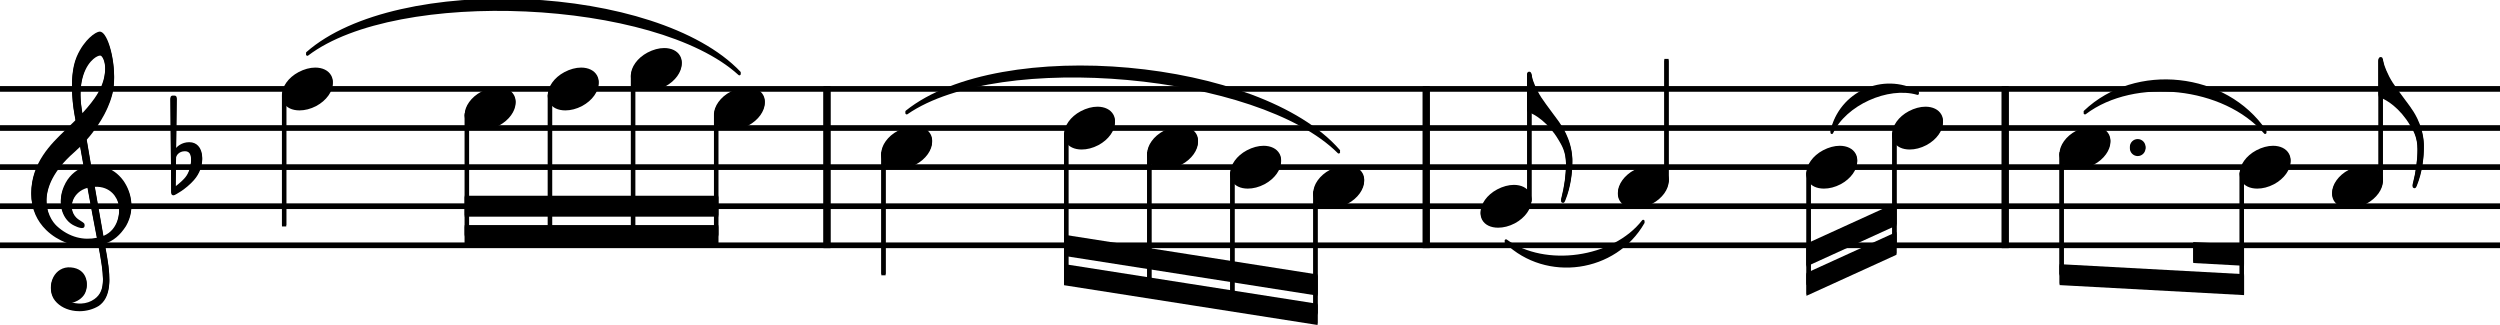 <?xml version="1.0" encoding="utf-8"?>
<svg xmlns="http://www.w3.org/2000/svg" version="1.2" viewBox="0 0 1586 206">
	<title>4 2/4 bars of a descending melody.</title>
	<path d="M 0.005 55.97 L 1586.18 55.97" fill="none" stroke="#000" stroke-width="2.73px"/>
	<path d="M 0.005 80.78 L 1586.18 80.78" fill="none" stroke="#000" stroke-width="2.73px"/>
	<path d="M 0.005 105.58 L 1586.18 105.58" fill="none" stroke="#000" stroke-width="2.73px"/>
	<path d="M 0.005 130.38 L 1586.18 130.38" fill="none" stroke="#000" stroke-width="2.73px"/>
	<path d="M 0.005 155.18 L 1586.18 155.18" fill="none" stroke="#000" stroke-width="2.73px"/>
	<path d="M 195.002 33.65 C 252.2 -16.536 416.642 -9.095 469.072 46.052 C 416.327 -2.157 251.882 -9.598 195.002 33.65" stroke="#000" stroke-linecap="round" stroke-linejoin="round" stroke-width="1.74px"/>
	<path d="M 575.222 70.85 C 634.793 23.239 799.232 38.121 849.292 95.653 C 798.612 45.038 634.172 30.156 575.222 70.85" stroke="#000" stroke-linecap="round" stroke-linejoin="round" stroke-width="1.74px"/>
	<path d="M 955.412 152.7 C 980.172 170.645 1023.69 164.444 1042.45 140.299 C 1024.67 171.32 981.152 177.521 955.412 152.7" stroke="#000" stroke-linecap="round" stroke-linejoin="round" stroke-width="1.74px"/>
	<path d="M 1162.11 83.26 C 1167.46 58.957 1194.66 46.556 1216.51 58.457 C 1197.54 52.875 1170.34 65.276 1162.11 83.26" stroke="#000" stroke-linecap="round" stroke-linejoin="round" stroke-width="1.74px"/>
	<path d="M 1322.71 70.85 C 1354.95 40.168 1412.09 46.369 1437 83.251 C 1411.34 53.273 1354.2 47.072 1322.71 70.85" stroke="#000" stroke-linecap="round" stroke-linejoin="round" stroke-width="1.74px"/>
	<path d="M 524.632 54.61 L 524.632 156.55" fill="none" stroke="#000" stroke-width="4.46px"/>
	<path d="M 904.812 54.61 L 904.812 156.55" fill="none" stroke="#000" stroke-width="4.46px"/>
	<path d="M 1272.11 54.61 L 1272.11 156.55" fill="none" stroke="#000" stroke-width="4.46px"/>
	<path d="M 180.242 59.31 L 180.242 142.787" fill="none" stroke="#000" stroke-width="2.73px"/>
	<path d="M 296.202 71.71 L 296.202 148.987" fill="none" stroke="#000" stroke-width="2.73px"/>
	<path d="M 348.902 59.31 L 348.902 148.988" fill="none" stroke="#000" stroke-width="2.73px"/>
	<path d="M 401.612 46.9 L 401.612 148.98" fill="none" stroke="#000" stroke-width="2.73px"/>
	<path d="M 454.312 71.71 L 454.312 148.987" fill="none" stroke="#000" stroke-width="2.73px"/>
	<path d="M 560.472 96.51 L 560.472 173.787" fill="none" stroke="#000" stroke-width="2.73px"/>
	<path d="M 676.412 84.11 L 676.412 173.788" fill="none" stroke="#000" stroke-width="2.73px"/>
	<path d="M 729.112 96.51 L 729.112 182.055" fill="none" stroke="#000" stroke-width="2.73px"/>
	<path d="M 781.812 108.91 L 781.812 190.32" fill="none" stroke="#000" stroke-width="2.73px"/>
	<path d="M 834.512 121.31 L 834.512 198.587" fill="none" stroke="#000" stroke-width="2.73px"/>
	<path d="M 970.212 127.21 L 970.212 46.674" fill="none" stroke="#000" stroke-width="2.73px"/>
	<path d="M 1057.21 114.8 L 1057.21 37.365" fill="none" stroke="#000" stroke-width="2.73px"/>
	<path d="M 1147.41 108.91 L 1147.41 179.986" fill="none" stroke="#000" stroke-width="2.73px"/>
	<path d="M 1201.81 84.11 L 1201.81 155.186" fill="none" stroke="#000" stroke-width="2.73px"/>
	<path d="M 1307.91 96.51 L 1307.91 173.787" fill="none" stroke="#000" stroke-width="2.73px"/>
	<path d="M 1422.21 108.91 L 1422.21 179.986" fill="none" stroke="#000" stroke-width="2.73px"/>
	<path d="M 1510.31 114.8 L 1510.31 37.365" fill="none" stroke="#000" stroke-width="2.73px"/>
	<path d="M 210.132 47.934 C 208.346 44.66 204.576 42.874 200.012 42.874 C 196.639 42.874 192.968 43.866 189.397 45.751 C 182.849 49.224 178.88 55.077 178.88 60.137 C 178.88 61.526 179.178 62.915 179.872 64.205 C 181.658 67.479 185.428 69.165 189.992 69.165 C 193.365 69.165 197.036 68.272 200.608 66.387 C 207.156 62.915 211.124 57.061 211.124 52.002 C 211.124 50.612 210.827 49.224 210.132 47.934" fill-rule="nonzero"/>
	<path d="M 326.082 60.334 C 324.296 57.06 320.526 55.274 315.962 55.274 C 312.589 55.274 308.918 56.266 305.347 58.151 C 298.799 61.623 294.83 67.477 294.83 72.537 C 294.83 73.926 295.128 75.315 295.822 76.605 C 297.608 79.879 301.378 81.565 305.942 81.565 C 309.315 81.565 312.986 80.672 316.558 78.787 C 323.106 75.315 327.074 69.461 327.074 64.401 C 327.074 63.013 326.777 61.623 326.082 60.334" fill-rule="nonzero"/>
	<path d="M 378.792 47.934 C 377.006 44.66 373.236 42.874 368.672 42.874 C 365.299 42.874 361.628 43.866 358.057 45.751 C 351.509 49.224 347.54 55.077 347.54 60.137 C 347.54 61.526 347.838 62.915 348.532 64.205 C 350.318 67.479 354.088 69.165 358.652 69.165 C 362.025 69.165 365.696 68.272 369.268 66.387 C 375.816 62.915 379.784 57.061 379.784 52.002 C 379.784 50.612 379.487 49.224 378.792 47.934" fill-rule="nonzero"/>
	<path d="M 431.502 35.534 C 429.716 32.26 425.946 30.474 421.382 30.474 C 418.009 30.474 414.338 31.466 410.767 33.351 C 404.219 36.824 400.25 42.677 400.25 47.737 C 400.25 49.126 400.548 50.515 401.242 51.805 C 403.028 55.079 406.798 56.765 411.362 56.765 C 414.735 56.765 418.406 55.872 421.978 53.987 C 428.526 50.515 432.494 44.661 432.494 39.602 C 432.494 38.212 432.197 36.824 431.502 35.534" fill-rule="nonzero"/>
	<path d="M 484.202 60.334 C 482.416 57.06 478.646 55.274 474.082 55.274 C 470.709 55.274 467.038 56.266 463.467 58.151 C 456.919 61.623 452.95 67.477 452.95 72.537 C 452.95 73.926 453.248 75.315 453.942 76.605 C 455.728 79.879 459.498 81.565 464.062 81.565 C 467.435 81.565 471.106 80.672 474.678 78.787 C 481.226 75.315 485.194 69.461 485.194 64.401 C 485.194 63.013 484.897 61.623 484.202 60.334" fill-rule="nonzero"/>
	<path d="M 590.352 85.144 C 588.566 81.87 584.796 80.084 580.232 80.084 C 576.859 80.084 573.188 81.076 569.617 82.961 C 563.069 86.433 559.1 92.287 559.1 97.347 C 559.1 98.736 559.398 100.125 560.092 101.415 C 561.878 104.689 565.648 106.375 570.212 106.375 C 573.585 106.375 577.256 105.482 580.828 103.597 C 587.376 100.125 591.344 94.271 591.344 89.212 C 591.344 87.823 591.047 86.433 590.352 85.144" fill-rule="nonzero"/>
	<path d="M 706.342 72.744 C 704.556 69.47 700.786 67.684 696.222 67.684 C 692.849 67.684 689.178 68.676 685.607 70.561 C 679.059 74.034 675.09 79.887 675.09 84.947 C 675.09 86.336 675.388 87.725 676.082 89.015 C 677.868 92.289 681.638 93.975 686.202 93.975 C 689.575 93.975 693.246 93.082 696.818 91.197 C 703.366 87.725 707.334 81.871 707.334 76.811 C 707.334 75.422 707.037 74.034 706.342 72.744" fill-rule="nonzero"/>
	<path d="M 759.042 85.144 C 757.256 81.87 753.486 80.084 748.922 80.084 C 745.549 80.084 741.878 81.076 738.307 82.961 C 731.759 86.433 727.79 92.287 727.79 97.347 C 727.79 98.736 728.088 100.125 728.782 101.415 C 730.568 104.689 734.338 106.375 738.902 106.375 C 742.275 106.375 745.946 105.482 749.518 103.597 C 756.066 100.125 760.034 94.271 760.034 89.212 C 760.034 87.823 759.737 86.433 759.042 85.144" fill-rule="nonzero"/>
	<path d="M 811.742 97.544 C 809.956 94.27 806.186 92.484 801.622 92.484 C 798.249 92.484 794.578 93.476 791.007 95.361 C 784.459 98.834 780.49 104.687 780.49 109.747 C 780.49 111.136 780.788 112.525 781.482 113.815 C 783.268 117.089 787.038 118.775 791.602 118.775 C 794.975 118.775 798.646 117.882 802.218 115.997 C 808.766 112.525 812.734 106.671 812.734 101.611 C 812.734 100.222 812.437 98.834 811.742 97.544" fill-rule="nonzero"/>
	<path d="M 864.442 109.944 C 862.656 106.67 858.886 104.884 854.322 104.884 C 850.949 104.884 847.278 105.876 843.707 107.761 C 837.159 111.234 833.19 117.087 833.19 122.147 C 833.19 123.536 833.488 124.925 834.182 126.215 C 835.968 129.489 839.738 131.175 844.302 131.175 C 847.675 131.175 851.346 130.282 854.918 128.397 C 861.466 124.925 865.434 119.071 865.434 114.011 C 865.434 112.622 865.137 111.234 864.442 109.944" fill-rule="nonzero"/>
	<path d="M 970.542 122.344 C 968.756 119.07 964.986 117.284 960.422 117.284 C 957.049 117.284 953.378 118.276 949.807 120.161 C 943.259 123.634 939.29 129.487 939.29 134.547 C 939.29 135.936 939.588 137.325 940.282 138.615 C 942.068 141.889 945.838 143.575 950.402 143.575 C 953.775 143.575 957.446 142.682 961.018 140.797 C 967.566 137.325 971.534 131.471 971.534 126.411 C 971.534 125.022 971.237 123.634 970.542 122.344" fill-rule="nonzero"/>
	<path d="M 1057.64 109.944 C 1055.86 106.67 1052.09 104.884 1047.52 104.884 C 1044.15 104.884 1040.48 105.876 1036.91 107.761 C 1030.36 111.234 1026.39 117.087 1026.39 122.147 C 1026.39 123.536 1026.69 124.925 1027.38 126.215 C 1029.17 129.489 1032.94 131.175 1037.5 131.175 C 1040.88 131.175 1044.55 130.282 1048.12 128.397 C 1054.67 124.925 1058.63 119.071 1058.63 114.011 C 1058.63 112.622 1058.34 111.234 1057.64 109.944" fill-rule="nonzero"/>
	<path d="M 1177.24 97.544 C 1175.46 94.27 1171.69 92.484 1167.12 92.484 C 1163.75 92.484 1160.08 93.476 1156.51 95.361 C 1149.96 98.834 1145.99 104.687 1145.99 109.747 C 1145.99 111.136 1146.29 112.525 1146.98 113.815 C 1148.77 117.089 1152.54 118.775 1157.1 118.775 C 1160.48 118.775 1164.15 117.882 1167.72 115.997 C 1174.27 112.525 1178.23 106.671 1178.23 101.611 C 1178.23 100.222 1177.94 98.834 1177.24 97.544" fill-rule="nonzero"/>
	<path d="M 1231.64 72.744 C 1229.86 69.47 1226.09 67.684 1221.52 67.684 C 1218.15 67.684 1214.48 68.676 1210.91 70.561 C 1204.36 74.034 1200.39 79.887 1200.39 84.947 C 1200.39 86.336 1200.69 87.725 1201.38 89.015 C 1203.17 92.289 1206.94 93.975 1211.5 93.975 C 1214.88 93.975 1218.55 93.082 1222.12 91.197 C 1228.67 87.725 1232.63 81.871 1232.63 76.811 C 1232.63 75.422 1232.34 74.034 1231.64 72.744" fill-rule="nonzero"/>
	<path d="M 1337.84 85.144 C 1336.06 81.87 1332.29 80.084 1327.72 80.084 C 1324.35 80.084 1320.68 81.076 1317.11 82.961 C 1310.56 86.433 1306.59 92.287 1306.59 97.347 C 1306.59 98.736 1306.89 100.125 1307.58 101.415 C 1309.37 104.689 1313.14 106.375 1317.7 106.375 C 1321.08 106.375 1324.75 105.482 1328.32 103.597 C 1334.87 100.125 1338.83 94.271 1338.83 89.212 C 1338.83 87.823 1338.54 86.433 1337.84 85.144" fill-rule="nonzero"/>
	<path d="M 1452.14 97.544 C 1450.36 94.27 1446.59 92.484 1442.02 92.484 C 1438.65 92.484 1434.98 93.476 1431.41 95.361 C 1424.86 98.834 1420.89 104.687 1420.89 109.747 C 1420.89 111.136 1421.19 112.525 1421.88 113.815 C 1423.67 117.089 1427.44 118.775 1432 118.775 C 1435.38 118.775 1439.05 117.882 1442.62 115.997 C 1449.17 112.525 1453.13 106.671 1453.13 101.611 C 1453.13 100.222 1452.84 98.834 1452.14 97.544" fill-rule="nonzero"/>
	<path d="M 1510.74 109.944 C 1508.96 106.67 1505.19 104.884 1500.62 104.884 C 1497.25 104.884 1493.58 105.876 1490.01 107.761 C 1483.46 111.234 1479.49 117.087 1479.49 122.147 C 1479.49 123.536 1479.79 124.925 1480.48 126.215 C 1482.27 129.489 1486.04 131.175 1490.6 131.175 C 1493.98 131.175 1497.65 130.282 1501.22 128.397 C 1507.77 124.925 1511.73 119.071 1511.73 114.011 C 1511.73 112.622 1511.44 111.234 1510.74 109.944" fill-rule="nonzero"/>
	<path d="M 82.701 124.556 C 81.481 119.169 78.862 115.379 78.088 114.347 C 74.923 110.111 70.945 107.283 66.292 105.944 C 63.206 105.061 60.23 104.952 57.829 105.13 C 56.797 99.168 55.805 93.334 54.902 87.927 C 60.309 81.805 63.901 76.051 66.163 71.785 C 69.605 65.257 70.746 60.713 70.796 60.514 C 72.502 55.345 72.859 47.706 71.768 39.56 C 70.766 32.07 68.693 25.413 66.361 22.188 C 65.339 20.77 64.297 20.045 63.266 20.045 C 62.055 20.045 59.565 21.276 56.698 24.024 C 54.416 26.206 51.172 30.066 48.632 36.028 C 45.655 43.033 45.447 52.448 45.794 59.115 C 46.171 66.328 47.273 71.973 47.282 72.023 C 47.302 72.112 47.56 73.6 48.007 76.15 C 47.779 76.378 47.54 76.597 47.292 76.835 C 46.261 77.827 45.08 78.958 43.711 80.327 C 42.858 81.18 41.915 82.083 40.923 83.046 C 32.539 91.121 19.85 103.344 19.85 122.344 C 19.85 127.007 20.743 131.392 22.509 135.37 C 24.086 138.942 26.368 142.196 29.275 145.044 C 36.944 152.534 47.451 155.719 54.456 155.56 C 57.382 155.491 59.992 155.253 62.363 154.806 C 64.178 164.331 65.309 171.305 65.349 176.603 C 65.389 183.062 63.752 187.001 59.882 189.749 C 57.472 191.465 54.684 192.408 51.608 192.557 C 49.038 192.676 46.796 192.21 45.377 191.803 L 45.368 191.803 C 45.368 191.803 45.08 191.723 45.07 191.525 C 45.06 191.346 45.407 191.297 45.417 191.297 L 45.437 191.297 C 47.342 190.86 50.884 189.64 53.225 186.366 C 55.011 183.866 55.874 179.282 54.049 175.373 C 52.947 173.002 50.457 170.075 44.881 169.629 C 42.411 169.43 40.159 169.936 38.175 171.127 C 36.379 172.198 34.891 173.825 33.849 175.81 C 31.408 180.473 31.865 186.158 34.97 189.967 C 37.907 193.559 42.49 195.851 47.878 196.426 C 48.721 196.515 49.564 196.555 50.408 196.555 C 54.803 196.555 59.168 195.365 62.71 193.172 C 66.341 190.622 68.445 186.673 69.119 181.088 C 69.675 176.484 69.288 170.621 67.899 162.614 C 67.542 160.541 67.006 157.535 66.351 153.804 C 72.056 151.899 76.183 148.357 79.924 142.553 C 83.188 136.859 84.12 130.807 82.701 124.556 M 48.761 150.54 C 44.157 149.33 39.762 146.849 36.032 143.377 C 34.732 142.157 32.877 140.004 31.418 136.64 C 30.059 133.505 29.404 130.102 29.454 126.54 C 29.523 121.887 30.823 117.105 33.313 112.353 C 36.21 106.817 40.734 101.33 46.747 96.042 C 48.185 94.772 49.544 93.502 50.824 92.233 C 51.578 96.459 52.402 101.112 53.275 105.954 C 49.455 107.214 44.742 110.339 41.657 115.945 C 38.145 122.463 38.284 127.939 39.008 131.392 C 39.941 135.817 42.451 139.547 45.883 141.621 C 46.806 142.176 50.904 144.29 52.729 143.714 C 53.096 143.595 53.364 143.377 53.503 143.05 C 54.009 141.889 52.997 141.254 51.449 140.301 C 50.854 139.934 50.189 139.518 49.465 138.992 C 46.171 136.521 44.733 132.106 45.794 127.761 C 46.37 125.38 47.64 123.237 49.465 121.55 C 51.122 120.012 53.146 118.921 55.507 118.286 C 57.531 129.437 59.575 140.5 61.202 148.794 C 61.331 149.479 61.47 150.143 61.599 150.808 C 57.253 151.731 52.938 151.641 48.761 150.54 M 59.992 117.621 C 70.26 117.155 74.496 124.536 75.379 129.328 C 75.846 131.838 75.836 136.243 74.308 140.42 C 73.147 143.575 70.707 147.613 65.617 149.657 C 65.547 149.24 65.468 148.814 65.389 148.387 C 63.861 139.686 61.936 128.783 59.992 117.621 M 52.729 47.239 C 54.495 41.545 57.214 38.32 59.188 36.604 C 60.924 35.096 62.561 34.391 63.474 34.391 C 63.613 34.391 63.732 34.411 63.831 34.441 C 64.287 34.58 64.813 35.145 65.28 36.009 C 67.572 40.265 66.837 46.922 65.508 51.327 C 63.891 56.685 60.994 62.26 52.263 71.795 C 52.094 70.694 51.935 69.652 51.787 68.679 C 50.547 60.455 50.864 53.242 52.729 47.239" fill-rule="nonzero"/>
	<path d="M 128.072 97.742 C 127.477 93.873 125.095 90.202 120.036 90.202 C 115.075 90.202 112.198 93.278 111.702 93.873 L 112.099 62.026 C 112.099 61.232 111.503 60.636 110.71 60.636 L 109.519 60.636 C 108.725 60.636 108.13 61.232 108.13 62.026 L 108.626 121.653 C 108.626 122.446 109.221 123.041 110.015 123.041 C 110.213 123.041 110.61 122.942 110.809 122.843 C 111.206 122.645 117.654 119.47 123.012 113.418 C 126.782 109.152 128.27 104.29 128.27 100.222 C 128.27 99.33 128.171 98.536 128.072 97.742 M 121.226 101.611 C 121.226 103.1 120.829 107.663 118.349 111.434 C 116.662 114.013 113.289 116.692 111.404 118.18 L 111.702 98.834 C 111.9 97.941 113.388 95.063 117.357 95.063 C 120.928 95.063 121.226 98.437 121.226 100.52 Z" fill-rule="nonzero"/>
	<path d="M 294.832 142.78 L 455.682 142.78 L 455.682 155.182 L 294.832 155.182 Z"/>
	<path d="M 294.832 124.18 L 455.682 124.18 L 455.682 136.581 L 294.832 136.581 Z"/>
	<path d="M 675.012 167.51 L 835.862 192.741 L 835.862 205.295 L 675.012 180.064 Z"/>
	<path d="M 675.012 148.91 L 835.862 174.141 L 835.862 186.694 L 675.012 161.463 Z"/>
	<path d="M 1146.01 173.17 L 1203.13 147.123 L 1203.13 160.752 L 1146.01 186.8 Z"/>
	<path d="M 1146.01 154.57 L 1203.13 128.523 L 1203.13 142.153 L 1146.01 168.2 Z"/>
	<path d="M 1306.61 167.58 L 1423.63 173.929 L 1423.63 186.349 L 1306.61 180 Z"/>
	<path d="M 1423.61 155.32 L 1391.37 153.571 L 1391.37 165.991 L 1423.61 167.74 Z"/>
	<path d="M 972.262 50.142 C 972.163 49.845 971.27 46.372 971.27 46.174 C 971.171 45.777 970.576 45.479 970.08 45.479 C 969.385 45.479 968.79 46.075 968.79 46.769 L 968.79 69.191 C 968.79 69.687 969.187 70.084 969.584 70.283 C 973.751 71.573 982.382 77.029 988.831 88.042 C 990.617 91.117 993.494 95.284 993.494 103.618 C 993.494 110.762 992.403 118.302 990.617 125.247 C 990.319 126.338 990.022 127.33 991.113 127.727 C 992.204 128.124 992.601 127.33 992.998 126.338 C 996.57 117.607 997.463 108.48 997.463 102.328 L 997.463 100.443 C 996.966 87.645 989.625 78.22 989.625 78.22 C 989.922 78.22 980.497 66.016 977.818 61.85 C 974.148 56.194 972.362 50.539 972.262 50.142" fill-rule="nonzero"/>
	<path d="M 1512.46 40.843 C 1512.36 40.545 1511.47 37.072 1511.47 36.874 C 1511.37 36.477 1510.78 36.179 1510.28 36.179 C 1509.59 36.179 1508.99 36.775 1508.99 37.469 L 1508.99 59.891 C 1508.99 60.387 1509.39 60.784 1509.78 60.983 C 1513.95 62.273 1522.58 67.729 1529.03 78.742 C 1530.82 81.817 1533.69 85.984 1533.69 94.318 C 1533.69 101.462 1532.6 109.002 1530.82 115.947 C 1530.52 117.038 1530.22 118.03 1531.31 118.427 C 1532.4 118.824 1532.8 118.03 1533.2 117.038 C 1536.77 108.307 1537.66 99.18 1537.66 93.028 L 1537.66 91.143 C 1537.17 78.345 1529.82 68.92 1529.82 68.92 C 1530.12 68.92 1520.7 56.717 1518.02 52.55 C 1514.35 46.894 1512.56 41.239 1512.46 40.843" fill-rule="nonzero"/>
	<path d="M 1351.19 93.178 C 1351.19 95.918 1353.41 98.139 1356.15 98.139 C 1358.89 98.139 1361.11 95.918 1361.11 93.178 C 1361.11 90.439 1358.89 88.217 1356.15 88.217 C 1353.41 88.217 1351.19 90.439 1351.19 93.178" fill-rule="nonzero"/>
	<path d="M 0.005 56.842 L 1586.18 56.842" fill="none" stroke="#000" stroke-width="2.73px"/>
	<path d="M 0.005 81.652 L 1586.18 81.652" fill="none" stroke="#000" stroke-width="2.73px"/>
	<path d="M 0.005 106.452 L 1586.18 106.452" fill="none" stroke="#000" stroke-width="2.73px"/>
	<path d="M 0.005 131.252 L 1586.18 131.252" fill="none" stroke="#000" stroke-width="2.73px"/>
	<path d="M 0.005 156.052 L 1586.18 156.052" fill="none" stroke="#000" stroke-width="2.73px"/>
	<path d="M 195.002 34.522 C 252.2 -15.664 416.642 -8.223 469.072 46.924 C 416.327 -1.285 251.882 -8.726 195.002 34.522" stroke="#000" stroke-linecap="round" stroke-linejoin="round" stroke-width="1.74px"/>
	<path d="M 575.222 71.722 C 634.793 24.111 799.232 38.993 849.292 96.525 C 798.612 45.91 634.172 31.028 575.222 71.722" stroke="#000" stroke-linecap="round" stroke-linejoin="round" stroke-width="1.74px"/>
	<path d="M 955.412 153.572 C 980.172 171.517 1023.69 165.316 1042.45 141.171 C 1024.67 172.192 981.152 178.393 955.412 153.572" stroke="#000" stroke-linecap="round" stroke-linejoin="round" stroke-width="1.74px"/>
	<path d="M 1162.11 84.132 C 1167.46 59.829 1194.66 47.428 1216.51 59.329 C 1197.54 53.747 1170.34 66.148 1162.11 84.132" stroke="#000" stroke-linecap="round" stroke-linejoin="round" stroke-width="1.74px"/>
	<path d="M 1322.71 71.722 C 1354.95 41.04 1412.09 47.241 1437 84.123 C 1411.34 54.145 1354.2 47.944 1322.71 71.722" stroke="#000" stroke-linecap="round" stroke-linejoin="round" stroke-width="1.74px"/>
	<path d="M 524.632 55.482 L 524.632 157.422" fill="none" stroke="#000" stroke-width="4.46px"/>
	<path d="M 904.812 55.482 L 904.812 157.422" fill="none" stroke="#000" stroke-width="4.46px"/>
	<path d="M 1272.11 55.482 L 1272.11 157.422" fill="none" stroke="#000" stroke-width="4.46px"/>
	<path d="M 180.242 60.182 L 180.242 143.659" fill="none" stroke="#000" stroke-width="2.73px"/>
	<path d="M 296.202 72.582 L 296.202 149.859" fill="none" stroke="#000" stroke-width="2.73px"/>
	<path d="M 348.902 60.182 L 348.902 149.86" fill="none" stroke="#000" stroke-width="2.73px"/>
	<path d="M 401.612 47.772 L 401.612 149.852" fill="none" stroke="#000" stroke-width="2.73px"/>
	<path d="M 454.312 72.582 L 454.312 149.859" fill="none" stroke="#000" stroke-width="2.73px"/>
	<path d="M 560.472 97.382 L 560.472 174.659" fill="none" stroke="#000" stroke-width="2.73px"/>
	<path d="M 676.412 84.982 L 676.412 174.66" fill="none" stroke="#000" stroke-width="2.73px"/>
	<path d="M 729.112 97.382 L 729.112 182.927" fill="none" stroke="#000" stroke-width="2.73px"/>
	<path d="M 781.812 109.782 L 781.812 191.192" fill="none" stroke="#000" stroke-width="2.73px"/>
	<path d="M 834.512 122.182 L 834.512 199.459" fill="none" stroke="#000" stroke-width="2.73px"/>
	<path d="M 970.212 128.082 L 970.212 47.546" fill="none" stroke="#000" stroke-width="2.73px"/>
	<path d="M 1057.21 115.672 L 1057.21 38.237" fill="none" stroke="#000" stroke-width="2.73px"/>
	<path d="M 1147.41 109.782 L 1147.41 180.858" fill="none" stroke="#000" stroke-width="2.73px"/>
	<path d="M 1201.81 84.982 L 1201.81 156.058" fill="none" stroke="#000" stroke-width="2.73px"/>
	<path d="M 1307.91 97.382 L 1307.91 174.659" fill="none" stroke="#000" stroke-width="2.73px"/>
	<path d="M 1422.21 109.782 L 1422.21 180.858" fill="none" stroke="#000" stroke-width="2.73px"/>
	<path d="M 1510.31 115.672 L 1510.31 38.237" fill="none" stroke="#000" stroke-width="2.73px"/>
	<path d="M 210.133 48.806 C 208.347 45.532 204.577 43.746 200.013 43.746 C 196.64 43.746 192.969 44.738 189.397 46.623 C 182.849 50.096 178.88 55.95 178.88 61.009 C 178.88 62.398 179.178 63.787 179.873 65.077 C 181.658 68.351 185.428 70.038 189.992 70.038 C 193.366 70.038 197.036 69.145 200.608 67.26 C 207.156 63.787 211.125 57.934 211.125 52.874 C 211.125 51.485 210.827 50.096 210.133 48.806" fill-rule="nonzero"/>
	<path d="M 326.083 61.206 C 324.297 57.932 320.527 56.146 315.963 56.146 C 312.59 56.146 308.919 57.138 305.347 59.023 C 298.799 62.496 294.83 68.35 294.83 73.409 C 294.83 74.798 295.128 76.187 295.823 77.477 C 297.608 80.751 301.378 82.438 305.942 82.438 C 309.316 82.438 312.986 81.545 316.558 79.66 C 323.106 76.187 327.075 70.334 327.075 65.274 C 327.075 63.885 326.777 62.496 326.083 61.206" fill-rule="nonzero"/>
	<path d="M 378.793 48.806 C 377.007 45.532 373.237 43.746 368.673 43.746 C 365.3 43.746 361.629 44.738 358.057 46.623 C 351.509 50.096 347.54 55.95 347.54 61.009 C 347.54 62.398 347.838 63.787 348.533 65.077 C 350.318 68.351 354.088 70.038 358.652 70.038 C 362.026 70.038 365.696 69.145 369.268 67.26 C 375.816 63.787 379.785 57.934 379.785 52.874 C 379.785 51.485 379.487 50.096 378.793 48.806" fill-rule="nonzero"/>
	<path d="M 431.503 36.406 C 429.717 33.132 425.947 31.346 421.383 31.346 C 418.01 31.346 414.339 32.338 410.767 34.224 C 404.219 37.696 400.25 43.55 400.25 48.609 C 400.25 49.998 400.548 51.387 401.243 52.677 C 403.028 55.951 406.798 57.638 411.362 57.638 C 414.736 57.638 418.406 56.745 421.978 54.86 C 428.526 51.387 432.495 45.534 432.495 40.474 C 432.495 39.085 432.197 37.696 431.503 36.406" fill-rule="nonzero"/>
	<path d="M 484.203 61.206 C 482.417 57.932 478.647 56.146 474.083 56.146 C 470.71 56.146 467.039 57.138 463.467 59.023 C 456.919 62.496 452.95 68.35 452.95 73.409 C 452.95 74.798 453.248 76.187 453.943 77.477 C 455.728 80.751 459.498 82.438 464.062 82.438 C 467.436 82.438 471.106 81.545 474.678 79.66 C 481.226 76.187 485.195 70.334 485.195 65.274 C 485.195 63.885 484.897 62.496 484.203 61.206" fill-rule="nonzero"/>
	<path d="M 590.353 86.016 C 588.567 82.742 584.797 80.956 580.233 80.956 C 576.86 80.956 573.189 81.948 569.617 83.834 C 563.069 87.306 559.1 93.159 559.1 98.219 C 559.1 99.608 559.398 100.997 560.093 102.287 C 561.878 105.561 565.648 107.248 570.212 107.248 C 573.586 107.248 577.256 106.355 580.828 104.47 C 587.376 100.997 591.345 95.144 591.345 90.084 C 591.345 88.695 591.047 87.306 590.353 86.016" fill-rule="nonzero"/>
	<path d="M 706.343 73.616 C 704.557 70.342 700.787 68.556 696.223 68.556 C 692.85 68.556 689.179 69.548 685.607 71.433 C 679.059 74.906 675.09 80.76 675.09 85.819 C 675.09 87.208 675.388 88.597 676.083 89.887 C 677.868 93.161 681.638 94.848 686.202 94.848 C 689.576 94.848 693.246 93.955 696.818 92.07 C 703.366 88.597 707.335 82.744 707.335 77.684 C 707.335 76.295 707.037 74.906 706.343 73.616" fill-rule="nonzero"/>
	<path d="M 759.043 86.016 C 757.257 82.742 753.487 80.956 748.923 80.956 C 745.55 80.956 741.879 81.948 738.307 83.834 C 731.759 87.306 727.79 93.159 727.79 98.219 C 727.79 99.608 728.088 100.997 728.783 102.287 C 730.568 105.561 734.338 107.248 738.902 107.248 C 742.276 107.248 745.946 106.355 749.518 104.47 C 756.066 100.997 760.035 95.144 760.035 90.084 C 760.035 88.695 759.737 87.306 759.043 86.016" fill-rule="nonzero"/>
	<path d="M 811.743 98.416 C 809.957 95.142 806.187 93.356 801.623 93.356 C 798.25 93.356 794.579 94.348 791.007 96.234 C 784.459 99.706 780.49 105.559 780.49 110.619 C 780.49 112.008 780.788 113.397 781.483 114.687 C 783.268 117.961 787.038 119.648 791.602 119.648 C 794.976 119.648 798.646 118.755 802.218 116.87 C 808.766 113.397 812.735 107.544 812.735 102.484 C 812.735 101.095 812.437 99.706 811.743 98.416" fill-rule="nonzero"/>
	<path d="M 864.443 110.816 C 862.657 107.542 858.887 105.756 854.323 105.756 C 850.95 105.756 847.279 106.748 843.707 108.633 C 837.159 112.106 833.19 117.959 833.19 123.019 C 833.19 124.408 833.488 125.797 834.183 127.087 C 835.968 130.361 839.738 132.048 844.302 132.048 C 847.676 132.048 851.346 131.155 854.918 129.27 C 861.466 125.797 865.435 119.944 865.435 114.884 C 865.435 113.495 865.137 112.106 864.443 110.816" fill-rule="nonzero"/>
	<path d="M 970.543 123.216 C 968.757 119.942 964.987 118.156 960.423 118.156 C 957.05 118.156 953.379 119.148 949.807 121.033 C 943.259 124.506 939.29 130.359 939.29 135.419 C 939.29 136.808 939.588 138.197 940.283 139.487 C 942.068 142.761 945.838 144.448 950.402 144.448 C 953.776 144.448 957.446 143.555 961.018 141.67 C 967.566 138.197 971.535 132.344 971.535 127.284 C 971.535 125.895 971.237 124.506 970.543 123.216" fill-rule="nonzero"/>
	<path d="M 1057.64 110.816 C 1055.86 107.542 1052.09 105.756 1047.52 105.756 C 1044.15 105.756 1040.48 106.748 1036.91 108.633 C 1030.36 112.106 1026.39 117.959 1026.39 123.019 C 1026.39 124.408 1026.69 125.797 1027.38 127.087 C 1029.17 130.361 1032.94 132.048 1037.5 132.048 C 1040.88 132.048 1044.55 131.155 1048.12 129.27 C 1054.67 125.797 1058.63 119.944 1058.63 114.884 C 1058.63 113.495 1058.34 112.106 1057.64 110.816" fill-rule="nonzero"/>
	<path d="M 1177.24 98.416 C 1175.46 95.142 1171.69 93.356 1167.12 93.356 C 1163.75 93.356 1160.08 94.348 1156.51 96.234 C 1149.96 99.706 1145.99 105.559 1145.99 110.619 C 1145.99 112.008 1146.29 113.397 1146.98 114.687 C 1148.77 117.961 1152.54 119.648 1157.1 119.648 C 1160.48 119.648 1164.15 118.755 1167.72 116.87 C 1174.27 113.397 1178.23 107.544 1178.23 102.484 C 1178.23 101.095 1177.94 99.706 1177.24 98.416" fill-rule="nonzero"/>
	<path d="M 1231.64 73.616 C 1229.86 70.342 1226.09 68.556 1221.52 68.556 C 1218.15 68.556 1214.48 69.548 1210.91 71.433 C 1204.36 74.906 1200.39 80.76 1200.39 85.819 C 1200.39 87.208 1200.69 88.597 1201.38 89.887 C 1203.17 93.161 1206.94 94.848 1211.5 94.848 C 1214.88 94.848 1218.55 93.955 1222.12 92.07 C 1228.67 88.597 1232.63 82.744 1232.63 77.684 C 1232.63 76.295 1232.34 74.906 1231.64 73.616" fill-rule="nonzero"/>
	<path d="M 1337.84 86.016 C 1336.06 82.742 1332.29 80.956 1327.72 80.956 C 1324.35 80.956 1320.68 81.948 1317.11 83.834 C 1310.56 87.306 1306.59 93.159 1306.59 98.219 C 1306.59 99.608 1306.89 100.997 1307.58 102.287 C 1309.37 105.561 1313.14 107.248 1317.7 107.248 C 1321.08 107.248 1324.75 106.355 1328.32 104.47 C 1334.87 100.997 1338.83 95.144 1338.83 90.084 C 1338.83 88.695 1338.54 87.306 1337.84 86.016" fill-rule="nonzero"/>
	<path d="M 1452.14 98.416 C 1450.36 95.142 1446.59 93.356 1442.02 93.356 C 1438.65 93.356 1434.98 94.348 1431.41 96.234 C 1424.86 99.706 1420.89 105.559 1420.89 110.619 C 1420.89 112.008 1421.19 113.397 1421.88 114.687 C 1423.67 117.961 1427.44 119.648 1432 119.648 C 1435.38 119.648 1439.05 118.755 1442.62 116.87 C 1449.17 113.397 1453.13 107.544 1453.13 102.484 C 1453.13 101.095 1452.84 99.706 1452.14 98.416" fill-rule="nonzero"/>
	<path d="M 1510.74 110.816 C 1508.96 107.542 1505.19 105.756 1500.62 105.756 C 1497.25 105.756 1493.58 106.748 1490.01 108.633 C 1483.46 112.106 1479.49 117.959 1479.49 123.019 C 1479.49 124.408 1479.79 125.797 1480.48 127.087 C 1482.27 130.361 1486.04 132.048 1490.6 132.048 C 1493.98 132.048 1497.65 131.155 1501.22 129.27 C 1507.77 125.797 1511.73 119.944 1511.73 114.884 C 1511.73 113.495 1511.44 112.106 1510.74 110.816" fill-rule="nonzero"/>
	<path d="M 82.702 125.429 C 81.481 120.041 78.862 116.251 78.088 115.22 C 74.924 110.983 70.945 108.156 66.292 106.816 C 63.206 105.933 60.23 105.824 57.829 106.003 C 56.797 100.04 55.805 94.206 54.902 88.799 C 60.309 82.678 63.901 76.923 66.163 72.657 C 69.606 66.129 70.747 61.585 70.796 61.387 C 72.503 56.218 72.86 48.578 71.769 40.433 C 70.766 32.942 68.693 26.285 66.362 23.061 C 65.34 21.642 64.298 20.918 63.266 20.918 C 62.056 20.918 59.565 22.148 56.698 24.896 C 54.416 27.079 51.172 30.938 48.632 36.901 C 45.656 43.905 45.447 53.321 45.795 59.988 C 46.172 67.201 47.273 72.846 47.283 72.895 C 47.303 72.985 47.561 74.473 48.007 77.023 C 47.779 77.251 47.541 77.469 47.293 77.707 C 46.261 78.699 45.08 79.83 43.711 81.199 C 42.858 82.053 41.915 82.956 40.923 83.918 C 32.54 91.994 19.85 104.217 19.85 123.216 C 19.85 127.879 20.743 132.264 22.509 136.243 C 24.087 139.814 26.369 143.069 29.276 145.916 C 36.945 153.407 47.452 156.591 54.456 156.433 C 57.383 156.363 59.992 156.125 62.363 155.679 C 64.179 165.203 65.31 172.178 65.35 177.476 C 65.389 183.935 63.752 187.873 59.883 190.621 C 57.472 192.338 54.684 193.28 51.608 193.429 C 49.039 193.548 46.797 193.082 45.378 192.675 L 45.368 192.675 C 45.368 192.675 45.08 192.596 45.07 192.397 C 45.06 192.219 45.408 192.169 45.418 192.169 L 45.438 192.169 C 47.342 191.733 50.884 190.512 53.226 187.238 C 55.011 184.738 55.875 180.154 54.049 176.245 C 52.948 173.874 50.458 170.948 44.882 170.501 C 42.411 170.303 40.159 170.809 38.175 171.999 C 36.379 173.071 34.891 174.698 33.849 176.682 C 31.409 181.345 31.865 187.03 34.971 190.84 C 37.907 194.431 42.491 196.723 47.878 197.298 C 48.721 197.388 49.565 197.427 50.408 197.427 C 54.803 197.427 59.169 196.237 62.71 194.044 C 66.342 191.495 68.445 187.546 69.12 181.96 C 69.675 177.357 69.288 171.493 67.899 163.487 C 67.542 161.413 67.006 158.407 66.352 154.677 C 72.056 152.772 76.184 149.23 79.924 143.426 C 83.188 137.731 84.121 131.679 82.702 125.429 M 48.761 151.412 C 44.158 150.202 39.763 147.722 36.032 144.249 C 34.732 143.029 32.877 140.876 31.419 137.513 C 30.059 134.378 29.405 130.975 29.454 127.413 C 29.524 122.76 30.823 117.978 33.314 113.225 C 36.211 107.689 40.735 102.203 46.747 96.915 C 48.186 95.645 49.545 94.375 50.825 93.105 C 51.579 97.332 52.402 101.985 53.275 106.826 C 49.456 108.086 44.743 111.211 41.657 116.817 C 38.145 123.335 38.284 128.812 39.008 132.264 C 39.941 136.689 42.451 140.42 45.884 142.493 C 46.807 143.049 50.904 145.162 52.73 144.587 C 53.097 144.468 53.365 144.249 53.504 143.922 C 54.01 142.761 52.998 142.126 51.45 141.174 C 50.855 140.807 50.19 140.39 49.465 139.864 C 46.172 137.394 44.733 132.979 45.795 128.633 C 46.37 126.252 47.64 124.109 49.465 122.422 C 51.122 120.885 53.146 119.793 55.508 119.158 C 57.532 130.31 59.575 141.372 61.202 149.666 C 61.331 150.351 61.47 151.016 61.599 151.68 C 57.254 152.603 52.938 152.514 48.761 151.412 M 59.992 118.494 C 70.26 118.027 74.497 125.409 75.38 130.201 C 75.846 132.711 75.836 137.116 74.308 141.293 C 73.148 144.448 70.707 148.486 65.617 150.529 C 65.548 150.113 65.469 149.686 65.389 149.26 C 63.861 140.559 61.937 129.655 59.992 118.494 M 52.73 48.112 C 54.496 42.417 57.214 39.193 59.188 37.476 C 60.925 35.968 62.562 35.264 63.474 35.264 C 63.613 35.264 63.732 35.284 63.831 35.313 C 64.288 35.452 64.814 36.018 65.28 36.881 C 67.572 41.137 66.838 47.794 65.508 52.2 C 63.891 57.557 60.994 63.133 52.263 72.667 C 52.095 71.566 51.936 70.524 51.787 69.552 C 50.547 61.327 50.864 54.114 52.73 48.112" fill-rule="nonzero"/>
	<path d="M 128.072 98.615 C 127.477 94.745 125.096 91.074 120.036 91.074 C 115.075 91.074 112.198 94.15 111.702 94.745 L 112.099 62.898 C 112.099 62.104 111.504 61.509 110.71 61.509 L 109.519 61.509 C 108.726 61.509 108.13 62.104 108.13 62.898 L 108.626 122.525 C 108.626 123.319 109.222 123.914 110.015 123.914 C 110.214 123.914 110.611 123.815 110.809 123.715 C 111.206 123.517 117.655 120.342 123.012 114.29 C 126.782 110.024 128.271 105.163 128.271 101.095 C 128.271 100.202 128.171 99.408 128.072 98.615 M 121.227 102.484 C 121.227 103.972 120.83 108.536 118.349 112.306 C 116.663 114.886 113.29 117.564 111.404 119.052 L 111.702 99.706 C 111.901 98.813 113.389 95.936 117.357 95.936 C 120.929 95.936 121.227 99.309 121.227 101.393 Z" fill-rule="nonzero"/>
	<path d="M 294.832 143.652 L 455.682 143.652 L 455.682 156.054 L 294.832 156.054 Z"/>
	<path d="M 294.832 125.052 L 455.682 125.052 L 455.682 137.453 L 294.832 137.453 Z"/>
	<path d="M 675.012 168.382 L 835.862 193.613 L 835.862 206.167 L 675.012 180.936 Z"/>
	<path d="M 675.012 149.782 L 835.862 175.013 L 835.862 187.566 L 675.012 162.335 Z"/>
	<path d="M 1146.01 174.042 L 1203.13 147.995 L 1203.13 161.624 L 1146.01 187.672 Z"/>
	<path d="M 1146.01 155.442 L 1203.13 129.395 L 1203.13 143.025 L 1146.01 169.072 Z"/>
	<path d="M 1306.61 168.452 L 1423.63 174.801 L 1423.63 187.221 L 1306.61 180.872 Z"/>
	<path d="M 1423.61 156.192 L 1391.37 154.443 L 1391.37 166.863 L 1423.61 168.612 Z"/>
	<path d="M 972.263 51.015 C 972.164 50.717 971.271 47.245 971.271 47.046 C 971.172 46.65 970.576 46.352 970.08 46.352 C 969.386 46.352 968.79 46.947 968.79 47.642 L 968.79 70.064 C 968.79 70.56 969.187 70.957 969.584 71.155 C 973.751 72.445 982.383 77.902 988.831 88.914 C 990.617 91.99 993.494 96.157 993.494 104.491 C 993.494 111.634 992.403 119.174 990.617 126.119 C 990.32 127.21 990.022 128.203 991.113 128.599 C 992.205 128.996 992.602 128.203 992.998 127.21 C 996.57 118.48 997.463 109.352 997.463 103.201 L 997.463 101.316 C 996.967 88.517 989.625 79.092 989.625 79.092 C 989.923 79.092 980.498 66.889 977.819 62.722 C 974.148 57.067 972.362 51.412 972.263 51.015" fill-rule="nonzero"/>
	<path d="M 1512.46 41.715 C 1512.36 41.417 1511.47 37.945 1511.47 37.746 C 1511.37 37.349 1510.78 37.052 1510.28 37.052 C 1509.59 37.052 1508.99 37.647 1508.99 38.342 L 1508.99 60.764 C 1508.99 61.26 1509.39 61.657 1509.78 61.855 C 1513.95 63.145 1522.58 68.602 1529.03 79.614 C 1530.82 82.69 1533.69 86.857 1533.69 95.191 C 1533.69 102.334 1532.6 109.874 1530.82 116.819 C 1530.52 117.91 1530.22 118.903 1531.31 119.299 C 1532.4 119.696 1532.8 118.903 1533.2 117.91 C 1536.77 109.18 1537.66 100.052 1537.66 93.901 L 1537.66 92.016 C 1537.17 79.217 1529.83 69.792 1529.83 69.792 C 1530.12 69.792 1520.7 57.589 1518.02 53.422 C 1514.35 47.767 1512.56 42.112 1512.46 41.715" fill-rule="nonzero"/>
	<path d="M 1351.19 94.05 C 1351.19 96.791 1353.41 99.011 1356.15 99.011 C 1358.89 99.011 1361.11 96.791 1361.11 94.05 C 1361.11 91.311 1358.89 89.09 1356.15 89.09 C 1353.41 89.09 1351.19 91.311 1351.19 94.05" fill-rule="nonzero"/>
</svg>
